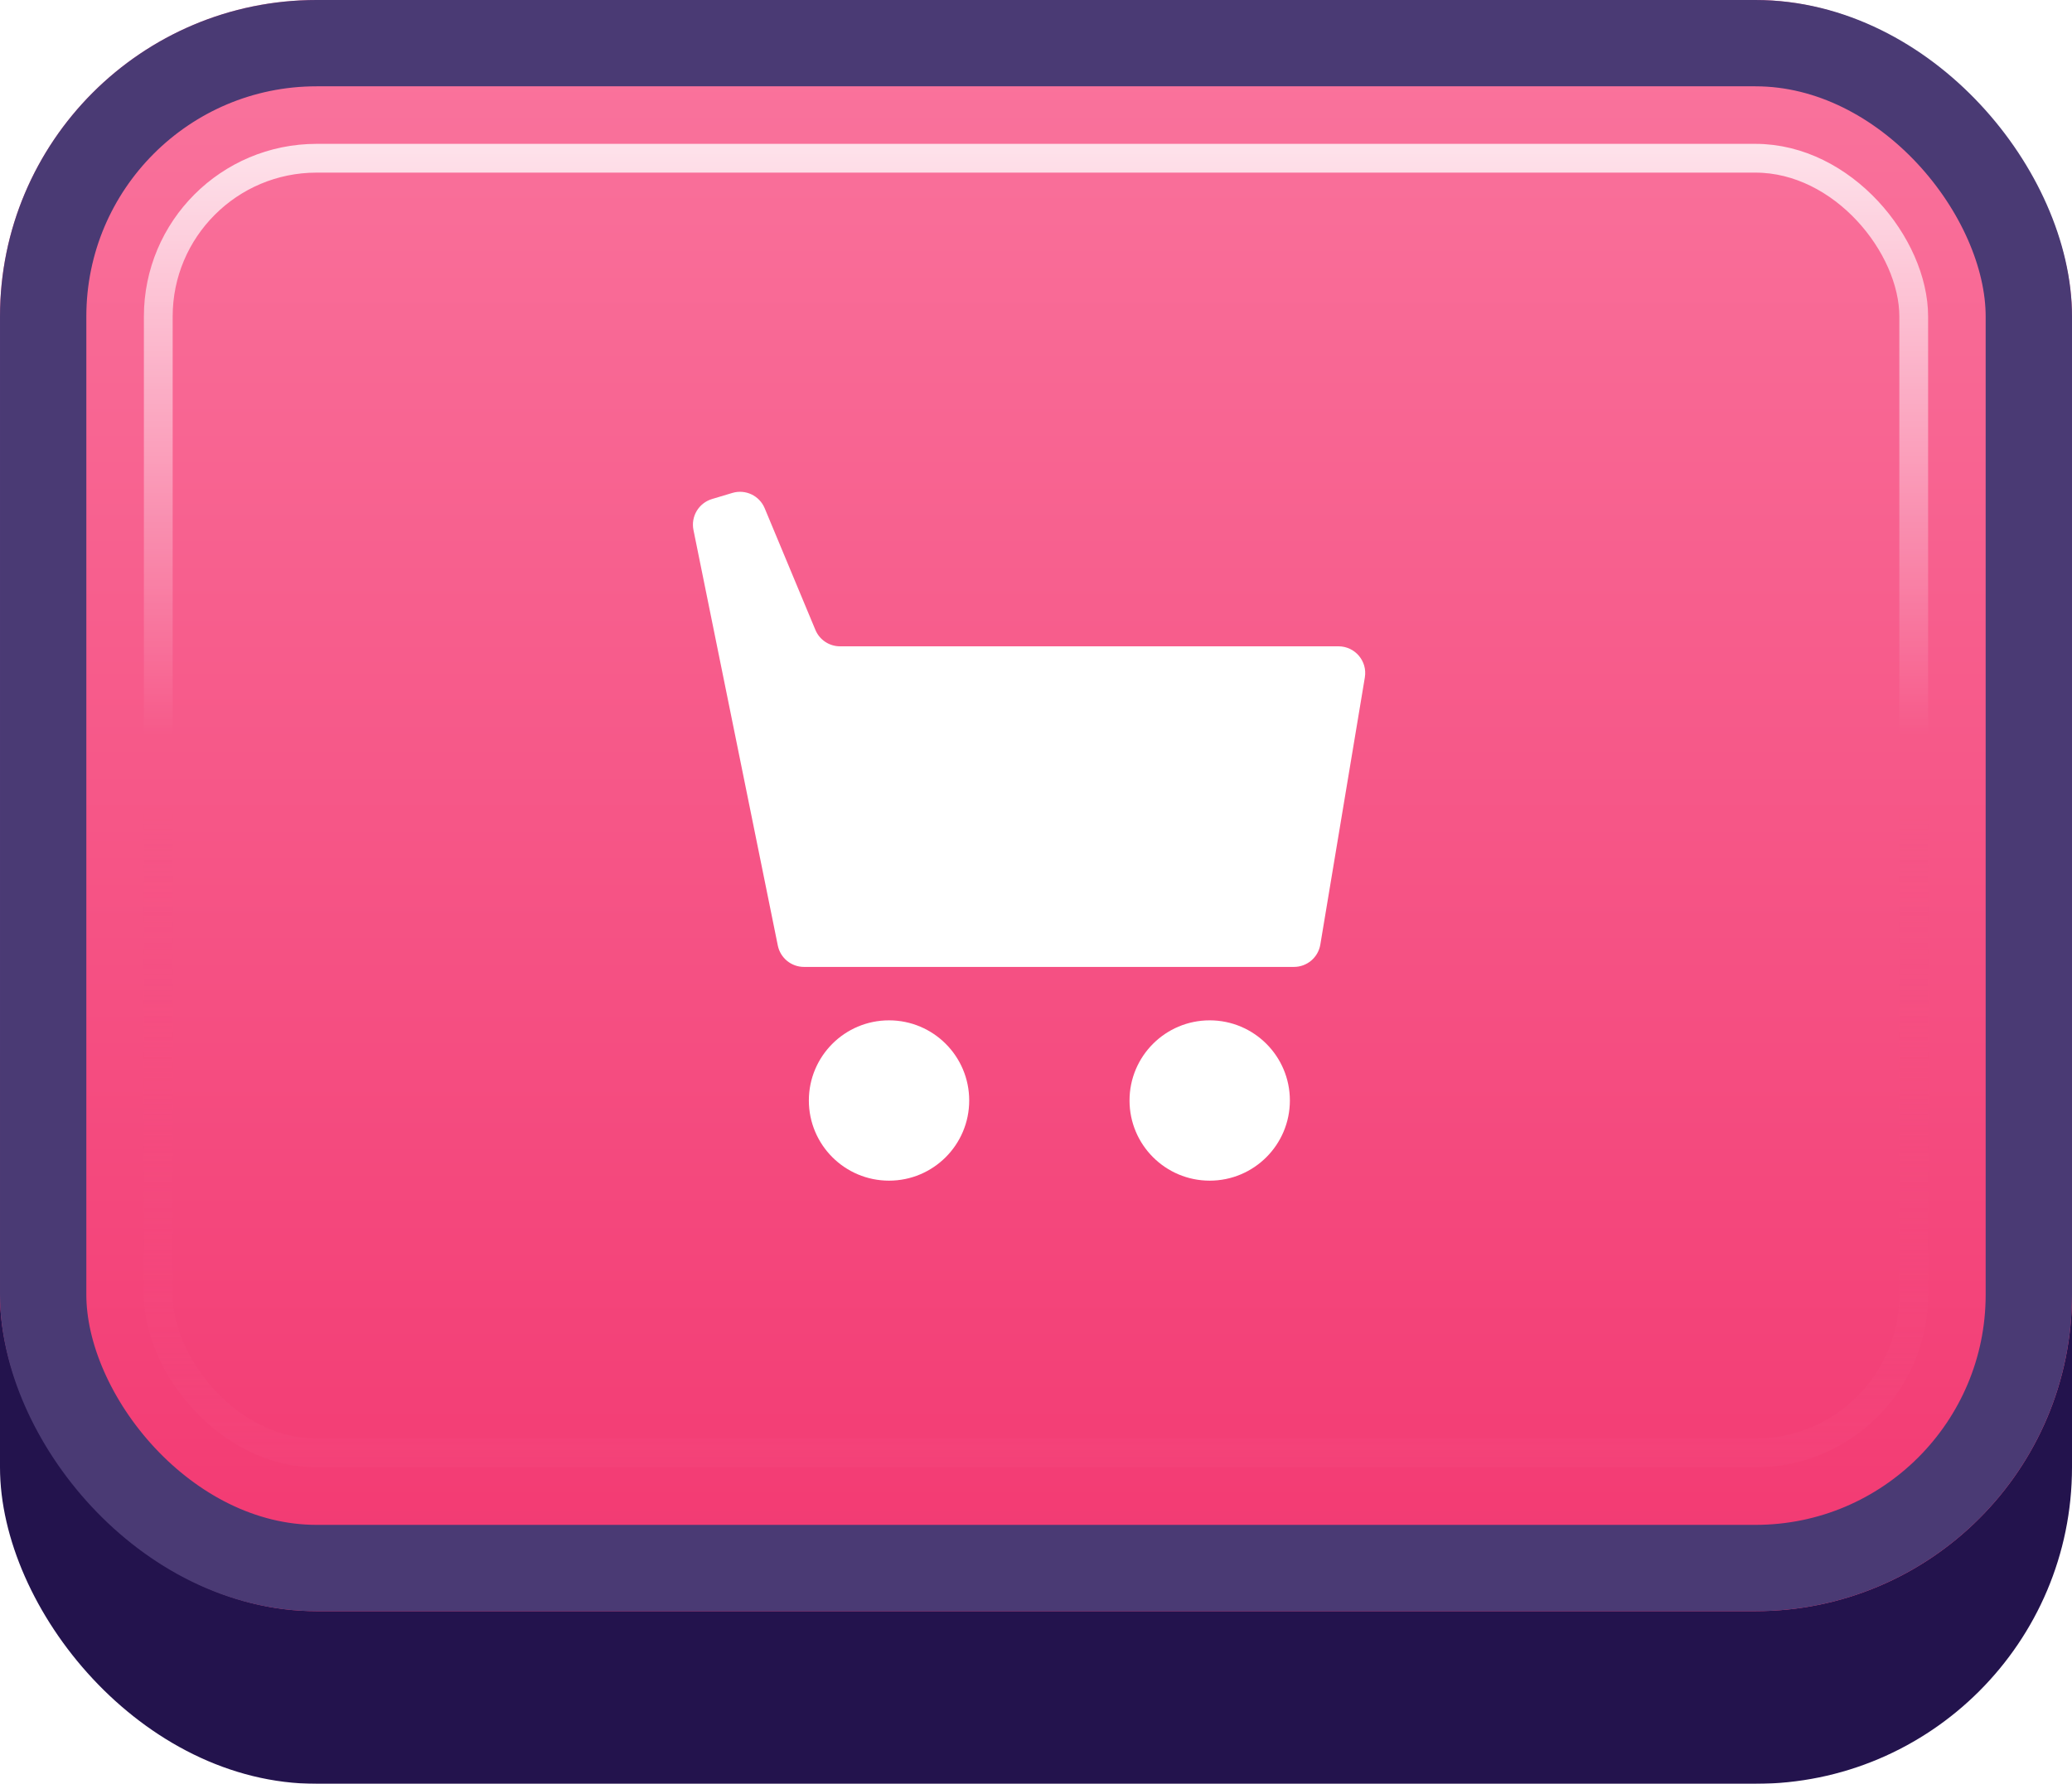 <svg width="72" height="62" viewBox="0 0 72 62" fill="none" xmlns="http://www.w3.org/2000/svg">
<g id="Buttons-Cartoon-II/Buttons/Square-Icon-Magenta/Cart-Click">
<g id="@Fill/Square-Icon-Magenta/Click">
<g id="Rectangle" filter="url(#filter0_d_1085_54385)">
<rect width="72" height="59" rx="11" fill="#23134D"/>
</g>
<g id="Rectangle_2">
<g filter="url(#filter1_i_1085_54385)">
<rect width="72" height="56" rx="11" fill="url(#paint0_linear_1085_54385)"/>
</g>
<rect x="1.5" y="1.5" width="69" height="53" rx="9.5" stroke="#4A3A74" stroke-width="3"/>
</g>
<rect id="Rectangle_3" x="5.5" y="5.5" width="61" height="45" rx="5.5" stroke="url(#paint1_linear_1085_54385)" stroke-opacity="0.8"/>
<g id="Rectangle_4" style="mix-blend-mode:multiply">
<rect x="5.5" y="5.5" width="61" height="45" rx="5.5" stroke="url(#paint2_linear_1085_54385)" stroke-opacity="0.5"/>
</g>
</g>
<g id="Icon/Cart">
<g id="Group">
<g id="Rectangle_5" filter="url(#filter2_d_1085_54385)">
<path d="M24.097 17.956C24.002 17.485 24.281 17.02 24.741 16.881L25.448 16.669C25.904 16.532 26.389 16.762 26.572 17.201L28.334 21.429C28.478 21.775 28.816 22 29.191 22H46.511C47.085 22 47.522 22.515 47.427 23.081L45.88 32.367C45.805 32.815 45.417 33.143 44.964 33.143H27.938C27.496 33.143 27.116 32.832 27.028 32.399L24.097 17.956Z" fill="white"/>
</g>
<g id="Ellipse" filter="url(#filter3_d_1085_54385)">
<circle cx="30.893" cy="37.786" r="2.786" fill="white"/>
</g>
<g id="Ellipse_2" filter="url(#filter4_d_1085_54385)">
<circle cx="42.036" cy="37.786" r="2.786" fill="white"/>
</g>
</g>
</g>
</g>
<defs>
<filter id="filter0_d_1085_54385" x="0" y="0" width="72" height="62" filterUnits="userSpaceOnUse" color-interpolation-filters="sRGB">
<feFlood flood-opacity="0" result="BackgroundImageFix"/>
<feColorMatrix in="SourceAlpha" type="matrix" values="0 0 0 0 0 0 0 0 0 0 0 0 0 0 0 0 0 0 127 0" result="hardAlpha"/>
<feOffset dy="3"/>
<feComposite in2="hardAlpha" operator="out"/>
<feColorMatrix type="matrix" values="0 0 0 0 0 0 0 0 0 0 0 0 0 0 0 0 0 0 0.25 0"/>
<feBlend mode="normal" in2="BackgroundImageFix" result="effect1_dropShadow_1085_54385"/>
<feBlend mode="normal" in="SourceGraphic" in2="effect1_dropShadow_1085_54385" result="shape"/>
</filter>
<filter id="filter1_i_1085_54385" x="0" y="0" width="72" height="56" filterUnits="userSpaceOnUse" color-interpolation-filters="sRGB">
<feFlood flood-opacity="0" result="BackgroundImageFix"/>
<feBlend mode="normal" in="SourceGraphic" in2="BackgroundImageFix" result="shape"/>
<feColorMatrix in="SourceAlpha" type="matrix" values="0 0 0 0 0 0 0 0 0 0 0 0 0 0 0 0 0 0 127 0" result="hardAlpha"/>
<feMorphology radius="5" operator="erode" in="SourceAlpha" result="effect1_innerShadow_1085_54385"/>
<feOffset/>
<feComposite in2="hardAlpha" operator="arithmetic" k2="-1" k3="1"/>
<feColorMatrix type="matrix" values="0 0 0 0 1 0 0 0 0 1 0 0 0 0 1 0 0 0 0.1 0"/>
<feBlend mode="normal" in2="shape" result="effect1_innerShadow_1085_54385"/>
</filter>
<filter id="filter2_d_1085_54385" x="23.614" y="16.63" width="24.29" height="17.442" filterUnits="userSpaceOnUse" color-interpolation-filters="sRGB">
<feFlood flood-opacity="0" result="BackgroundImageFix"/>
<feColorMatrix in="SourceAlpha" type="matrix" values="0 0 0 0 0 0 0 0 0 0 0 0 0 0 0 0 0 0 127 0" result="hardAlpha"/>
<feOffset dy="0.464"/>
<feGaussianBlur stdDeviation="0.232"/>
<feComposite in2="hardAlpha" operator="out"/>
<feColorMatrix type="matrix" values="0 0 0 0 0.796 0 0 0 0 0.129 0 0 0 0 0.333 0 0 0 1 0"/>
<feBlend mode="normal" in2="BackgroundImageFix" result="effect1_dropShadow_1085_54385"/>
<feBlend mode="normal" in="SourceGraphic" in2="effect1_dropShadow_1085_54385" result="shape"/>
</filter>
<filter id="filter3_d_1085_54385" x="27.643" y="35" width="6.5" height="6.5" filterUnits="userSpaceOnUse" color-interpolation-filters="sRGB">
<feFlood flood-opacity="0" result="BackgroundImageFix"/>
<feColorMatrix in="SourceAlpha" type="matrix" values="0 0 0 0 0 0 0 0 0 0 0 0 0 0 0 0 0 0 127 0" result="hardAlpha"/>
<feOffset dy="0.464"/>
<feGaussianBlur stdDeviation="0.232"/>
<feComposite in2="hardAlpha" operator="out"/>
<feColorMatrix type="matrix" values="0 0 0 0 0.796 0 0 0 0 0.129 0 0 0 0 0.333 0 0 0 1 0"/>
<feBlend mode="normal" in2="BackgroundImageFix" result="effect1_dropShadow_1085_54385"/>
<feBlend mode="normal" in="SourceGraphic" in2="effect1_dropShadow_1085_54385" result="shape"/>
</filter>
<filter id="filter4_d_1085_54385" x="38.786" y="35" width="6.5" height="6.5" filterUnits="userSpaceOnUse" color-interpolation-filters="sRGB">
<feFlood flood-opacity="0" result="BackgroundImageFix"/>
<feColorMatrix in="SourceAlpha" type="matrix" values="0 0 0 0 0 0 0 0 0 0 0 0 0 0 0 0 0 0 127 0" result="hardAlpha"/>
<feOffset dy="0.464"/>
<feGaussianBlur stdDeviation="0.232"/>
<feComposite in2="hardAlpha" operator="out"/>
<feColorMatrix type="matrix" values="0 0 0 0 0.796 0 0 0 0 0.129 0 0 0 0 0.333 0 0 0 1 0"/>
<feBlend mode="normal" in2="BackgroundImageFix" result="effect1_dropShadow_1085_54385"/>
<feBlend mode="normal" in="SourceGraphic" in2="effect1_dropShadow_1085_54385" result="shape"/>
</filter>
<linearGradient id="paint0_linear_1085_54385" x1="36" y1="0" x2="36" y2="56" gradientUnits="userSpaceOnUse">
<stop stop-color="#FA759E"/>
<stop offset="1" stop-color="#F23871"/>
</linearGradient>
<linearGradient id="paint1_linear_1085_54385" x1="36" y1="5" x2="36" y2="51" gradientUnits="userSpaceOnUse">
<stop stop-color="white"/>
<stop offset="0.447" stop-color="white" stop-opacity="0"/>
</linearGradient>
<linearGradient id="paint2_linear_1085_54385" x1="36" y1="5" x2="36" y2="51" gradientUnits="userSpaceOnUse">
<stop offset="0.5" stop-color="#F75083" stop-opacity="0"/>
<stop offset="1" stop-color="#F4457B"/>
</linearGradient>
</defs>
</svg>
